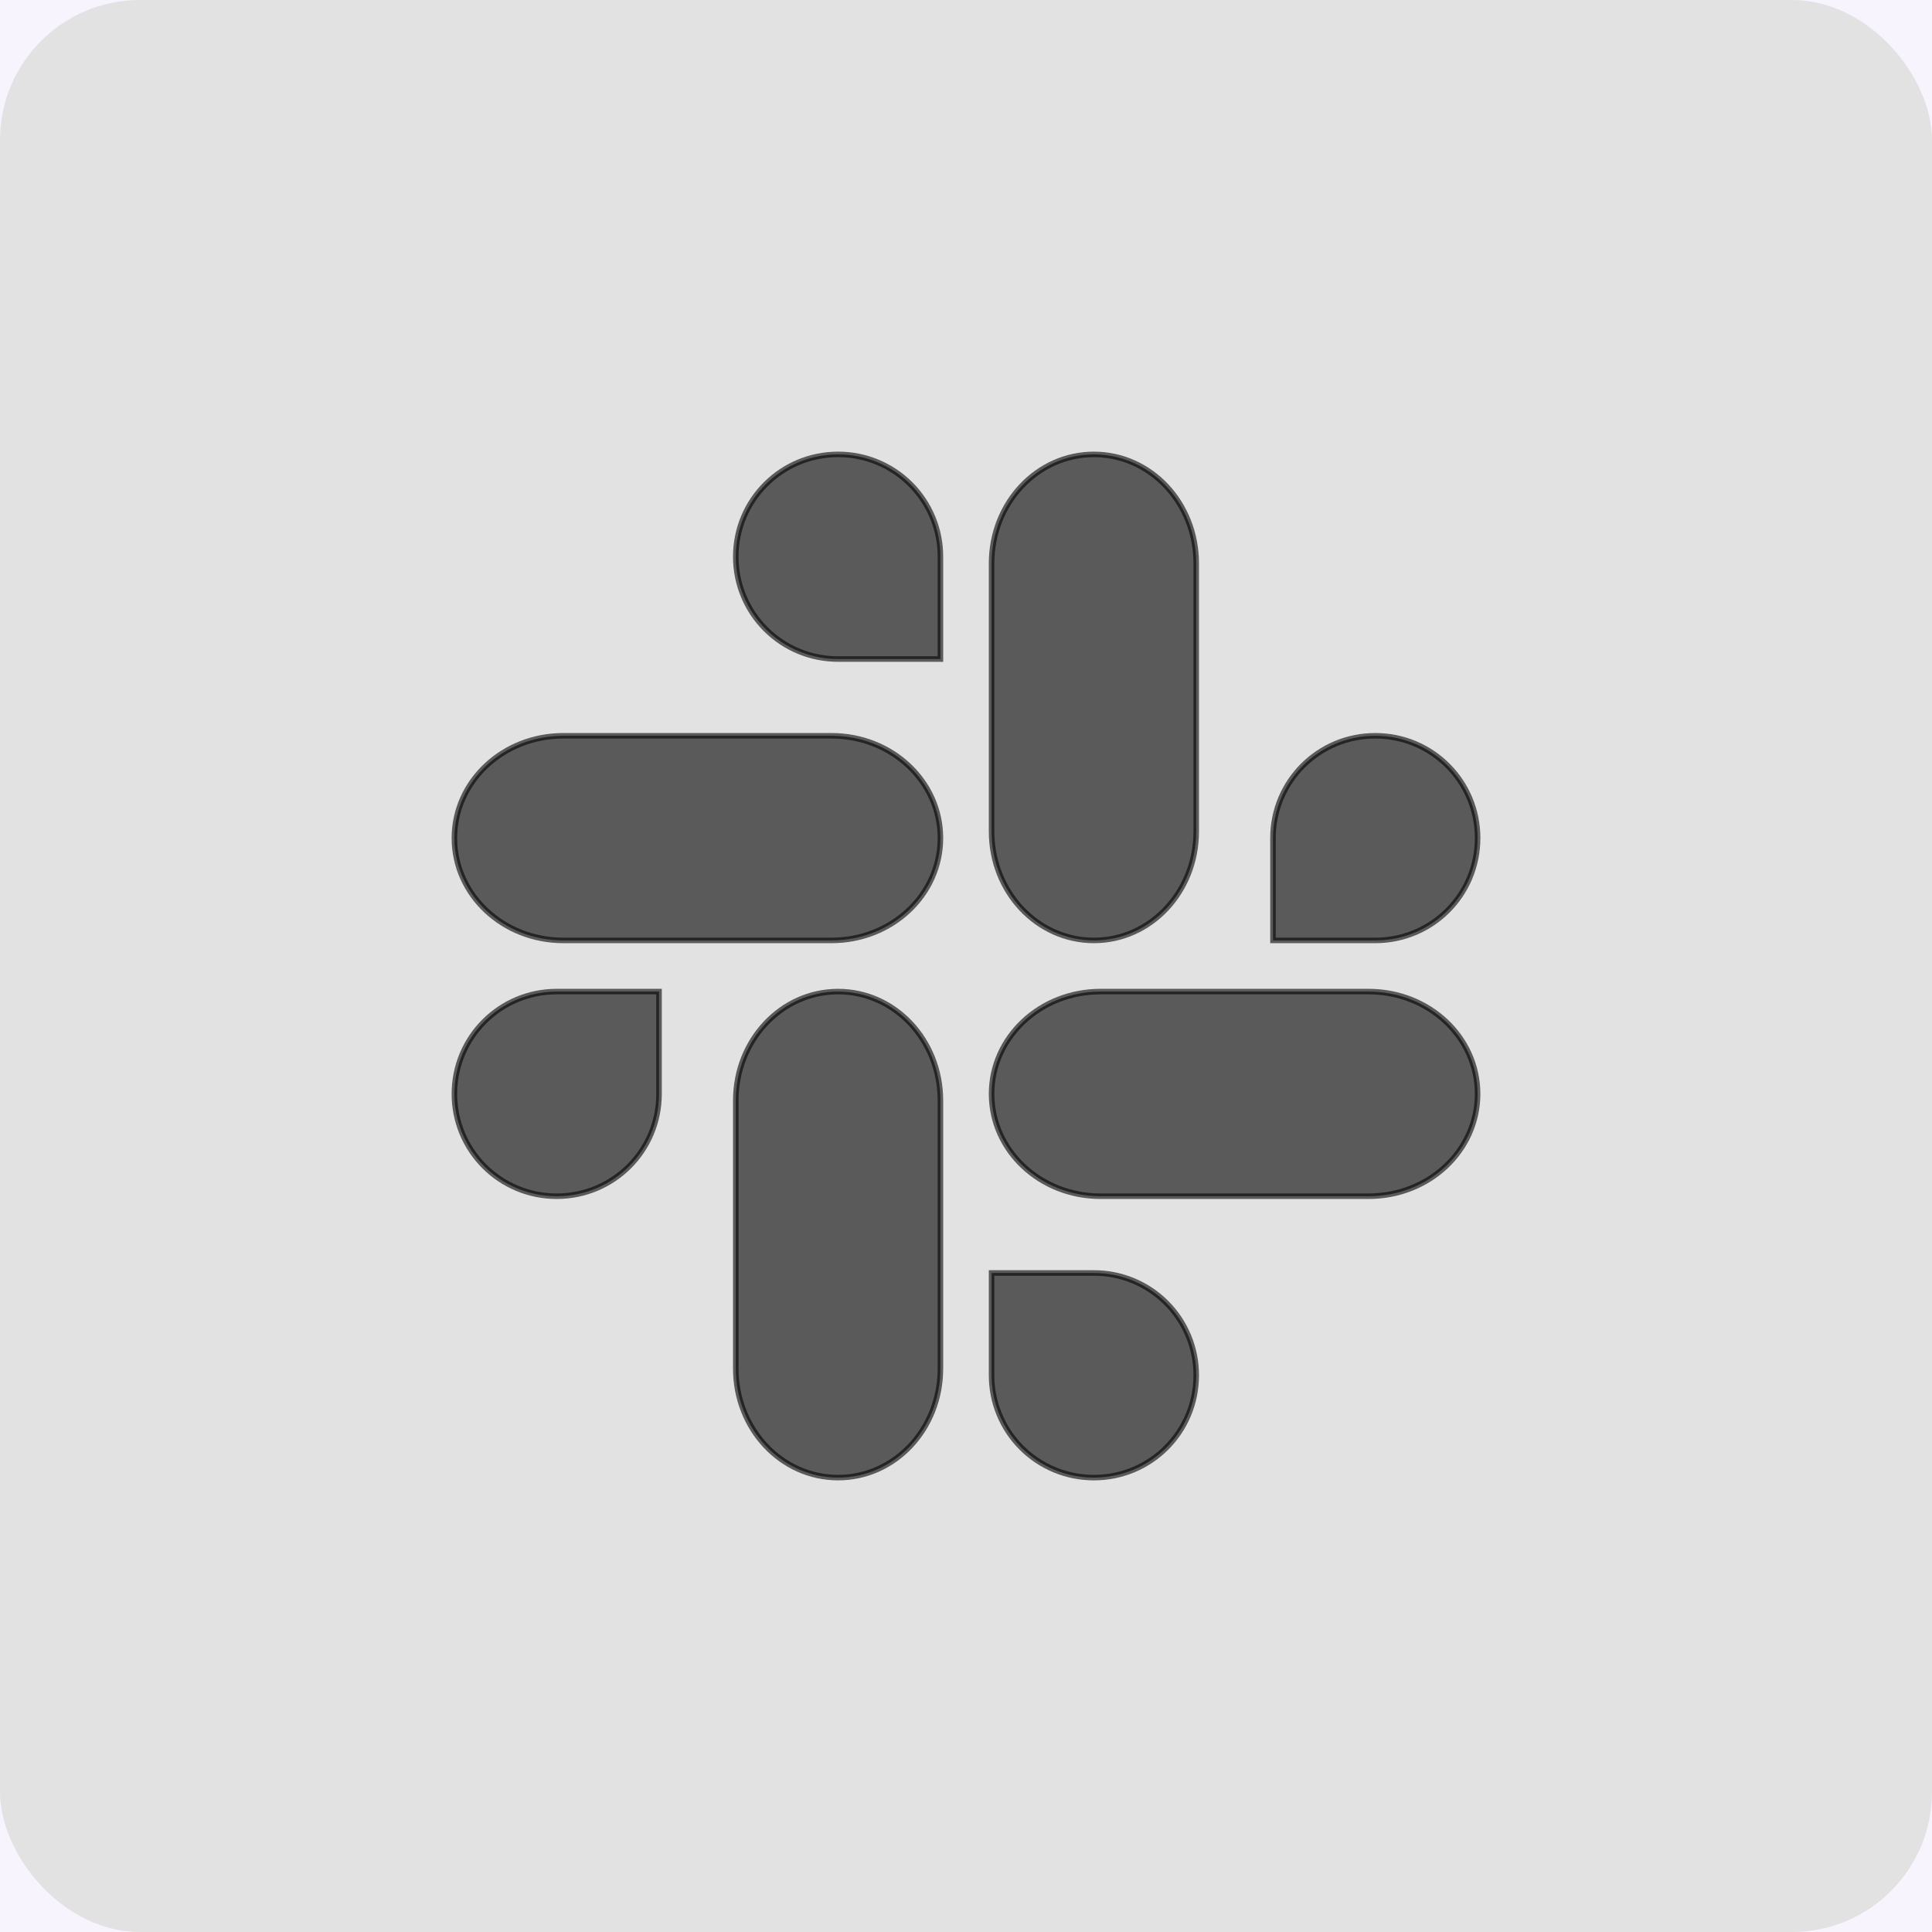 <svg width="276" height="276" viewBox="0 0 276 276" fill="none" xmlns="http://www.w3.org/2000/svg">
<rect width="276" height="276" fill="#1E1E1E"/>
<g clip-path="url(#clip0_1_3)">
<rect width="1920" height="1080" transform="translate(-372 -283)" fill="white"/>
<g opacity="0.2" filter="url(#filter0_f_1_3)">
<circle cx="1301.5" cy="365.5" r="998.5" fill="#FF7F7F"/>
</g>
<g opacity="0.2" filter="url(#filter1_f_1_3)">
<circle cx="533.5" cy="365.5" r="998.5" fill="#9B7EEA"/>
</g>
<rect x="-372" y="-283" width="1920" height="1080" fill="white" fill-opacity="0.4"/>
<rect x="-23.5" y="-282.5" width="1571" height="1079" rx="9.5" fill="#FDFDFD" fill-opacity="0.4" stroke="#FDFDFD"/>
<rect width="276" height="276" rx="20" fill="#E2E2E2"/>
<g clip-path="url(#clip1_1_3)">
<path fill-rule="evenodd" clip-rule="evenodd" d="M105.111 157.217C105.111 148.595 111.631 141.654 119.729 141.654C127.827 141.654 134.346 148.595 134.346 157.217V195.524C134.346 204.145 127.827 211.086 119.729 211.086C111.631 211.086 105.111 204.145 105.111 195.524V157.217Z" fill="black" fill-opacity="0.6" stroke="black" stroke-opacity="0.6" stroke-width="0.79" stroke-linecap="round" stroke-linejoin="round"/>
<path fill-rule="evenodd" clip-rule="evenodd" d="M157.217 170.889C148.595 170.889 141.654 164.37 141.654 156.272C141.654 148.174 148.595 141.654 157.217 141.654H195.524C204.146 141.654 211.086 148.174 211.086 156.272C211.086 164.37 204.146 170.889 195.524 170.889H157.217Z" fill="black" fill-opacity="0.6" stroke="black" stroke-opacity="0.6" stroke-width="0.79" stroke-linecap="round" stroke-linejoin="round"/>
<path fill-rule="evenodd" clip-rule="evenodd" d="M141.654 80.476C141.654 71.854 148.174 64.914 156.272 64.914C164.37 64.914 170.889 71.854 170.889 80.476V118.783C170.889 127.405 164.37 134.346 156.272 134.346C148.174 134.346 141.654 127.405 141.654 118.783V80.476Z" fill="black" fill-opacity="0.6" stroke="black" stroke-opacity="0.6" stroke-width="0.79" stroke-linecap="round" stroke-linejoin="round"/>
<path fill-rule="evenodd" clip-rule="evenodd" d="M80.476 134.346C71.854 134.346 64.914 127.827 64.914 119.729C64.914 111.631 71.854 105.111 80.476 105.111H118.783C127.405 105.111 134.346 111.631 134.346 119.729C134.346 127.827 127.405 134.346 118.783 134.346H80.476Z" fill="black" fill-opacity="0.6" stroke="black" stroke-opacity="0.6" stroke-width="0.79" stroke-linecap="round" stroke-linejoin="round"/>
<path fill-rule="evenodd" clip-rule="evenodd" d="M141.654 196.469C141.65 198.39 142.026 200.293 142.759 202.068C143.492 203.843 144.568 205.456 145.927 206.814C147.285 208.173 148.898 209.249 150.673 209.982C152.448 210.715 154.351 211.091 156.272 211.087C164.37 211.087 170.889 204.567 170.889 196.469C170.893 194.549 170.518 192.646 169.785 190.871C169.051 189.095 167.975 187.482 166.617 186.124C165.259 184.766 163.646 183.69 161.87 182.956C160.095 182.223 158.192 181.848 156.272 181.852H141.654V196.469Z" fill="black" fill-opacity="0.6" stroke="black" stroke-opacity="0.6" stroke-width="0.79" stroke-linecap="round"/>
<path fill-rule="evenodd" clip-rule="evenodd" d="M196.469 134.346H181.852V119.729C181.852 111.631 188.371 105.111 196.469 105.111C204.567 105.111 211.087 111.631 211.087 119.729C211.087 127.827 204.567 134.346 196.469 134.346Z" fill="black" fill-opacity="0.6" stroke="black" stroke-opacity="0.6" stroke-width="0.79" stroke-linecap="round"/>
<path fill-rule="evenodd" clip-rule="evenodd" d="M79.531 141.654H94.148V156.272C94.148 164.37 87.629 170.889 79.531 170.889C77.61 170.893 75.708 170.518 73.932 169.785C72.157 169.051 70.544 167.975 69.186 166.617C67.828 165.259 66.751 163.646 66.018 161.87C65.285 160.095 64.909 158.192 64.914 156.272C64.914 148.174 71.433 141.654 79.531 141.654Z" fill="black" fill-opacity="0.6" stroke="black" stroke-opacity="0.6" stroke-width="0.79" stroke-linecap="round"/>
<path fill-rule="evenodd" clip-rule="evenodd" d="M134.346 79.531V94.148H119.729C117.808 94.152 115.905 93.777 114.13 93.044C112.355 92.311 110.742 91.234 109.384 89.876C108.025 88.518 106.949 86.905 106.216 85.129C105.483 83.354 105.107 81.452 105.111 79.531C105.111 71.433 111.631 64.914 119.729 64.914C121.649 64.909 123.552 65.285 125.327 66.018C127.103 66.751 128.716 67.828 130.074 69.186C131.432 70.544 132.508 72.157 133.242 73.932C133.975 75.708 134.35 77.61 134.346 79.531Z" fill="black" fill-opacity="0.6" stroke="black" stroke-opacity="0.6" stroke-width="0.79" stroke-linecap="round"/>
</g>
</g>
<defs>
<filter id="filter0_f_1_3" x="199" y="-737" width="2205" height="2205" filterUnits="userSpaceOnUse" color-interpolation-filters="sRGB">
<feFlood flood-opacity="0" result="BackgroundImageFix"/>
<feBlend mode="normal" in="SourceGraphic" in2="BackgroundImageFix" result="shape"/>
<feGaussianBlur stdDeviation="52" result="effect1_foregroundBlur_1_3"/>
</filter>
<filter id="filter1_f_1_3" x="-569" y="-737" width="2205" height="2205" filterUnits="userSpaceOnUse" color-interpolation-filters="sRGB">
<feFlood flood-opacity="0" result="BackgroundImageFix"/>
<feBlend mode="normal" in="SourceGraphic" in2="BackgroundImageFix" result="shape"/>
<feGaussianBlur stdDeviation="52" result="effect1_foregroundBlur_1_3"/>
</filter>
<clipPath id="clip0_1_3">
<rect width="1920" height="1080" fill="white" transform="translate(-372 -283)"/>
</clipPath>
<clipPath id="clip1_1_3">
<rect width="148" height="148" fill="white" transform="translate(64 64)"/>
</clipPath>
</defs>
</svg>
